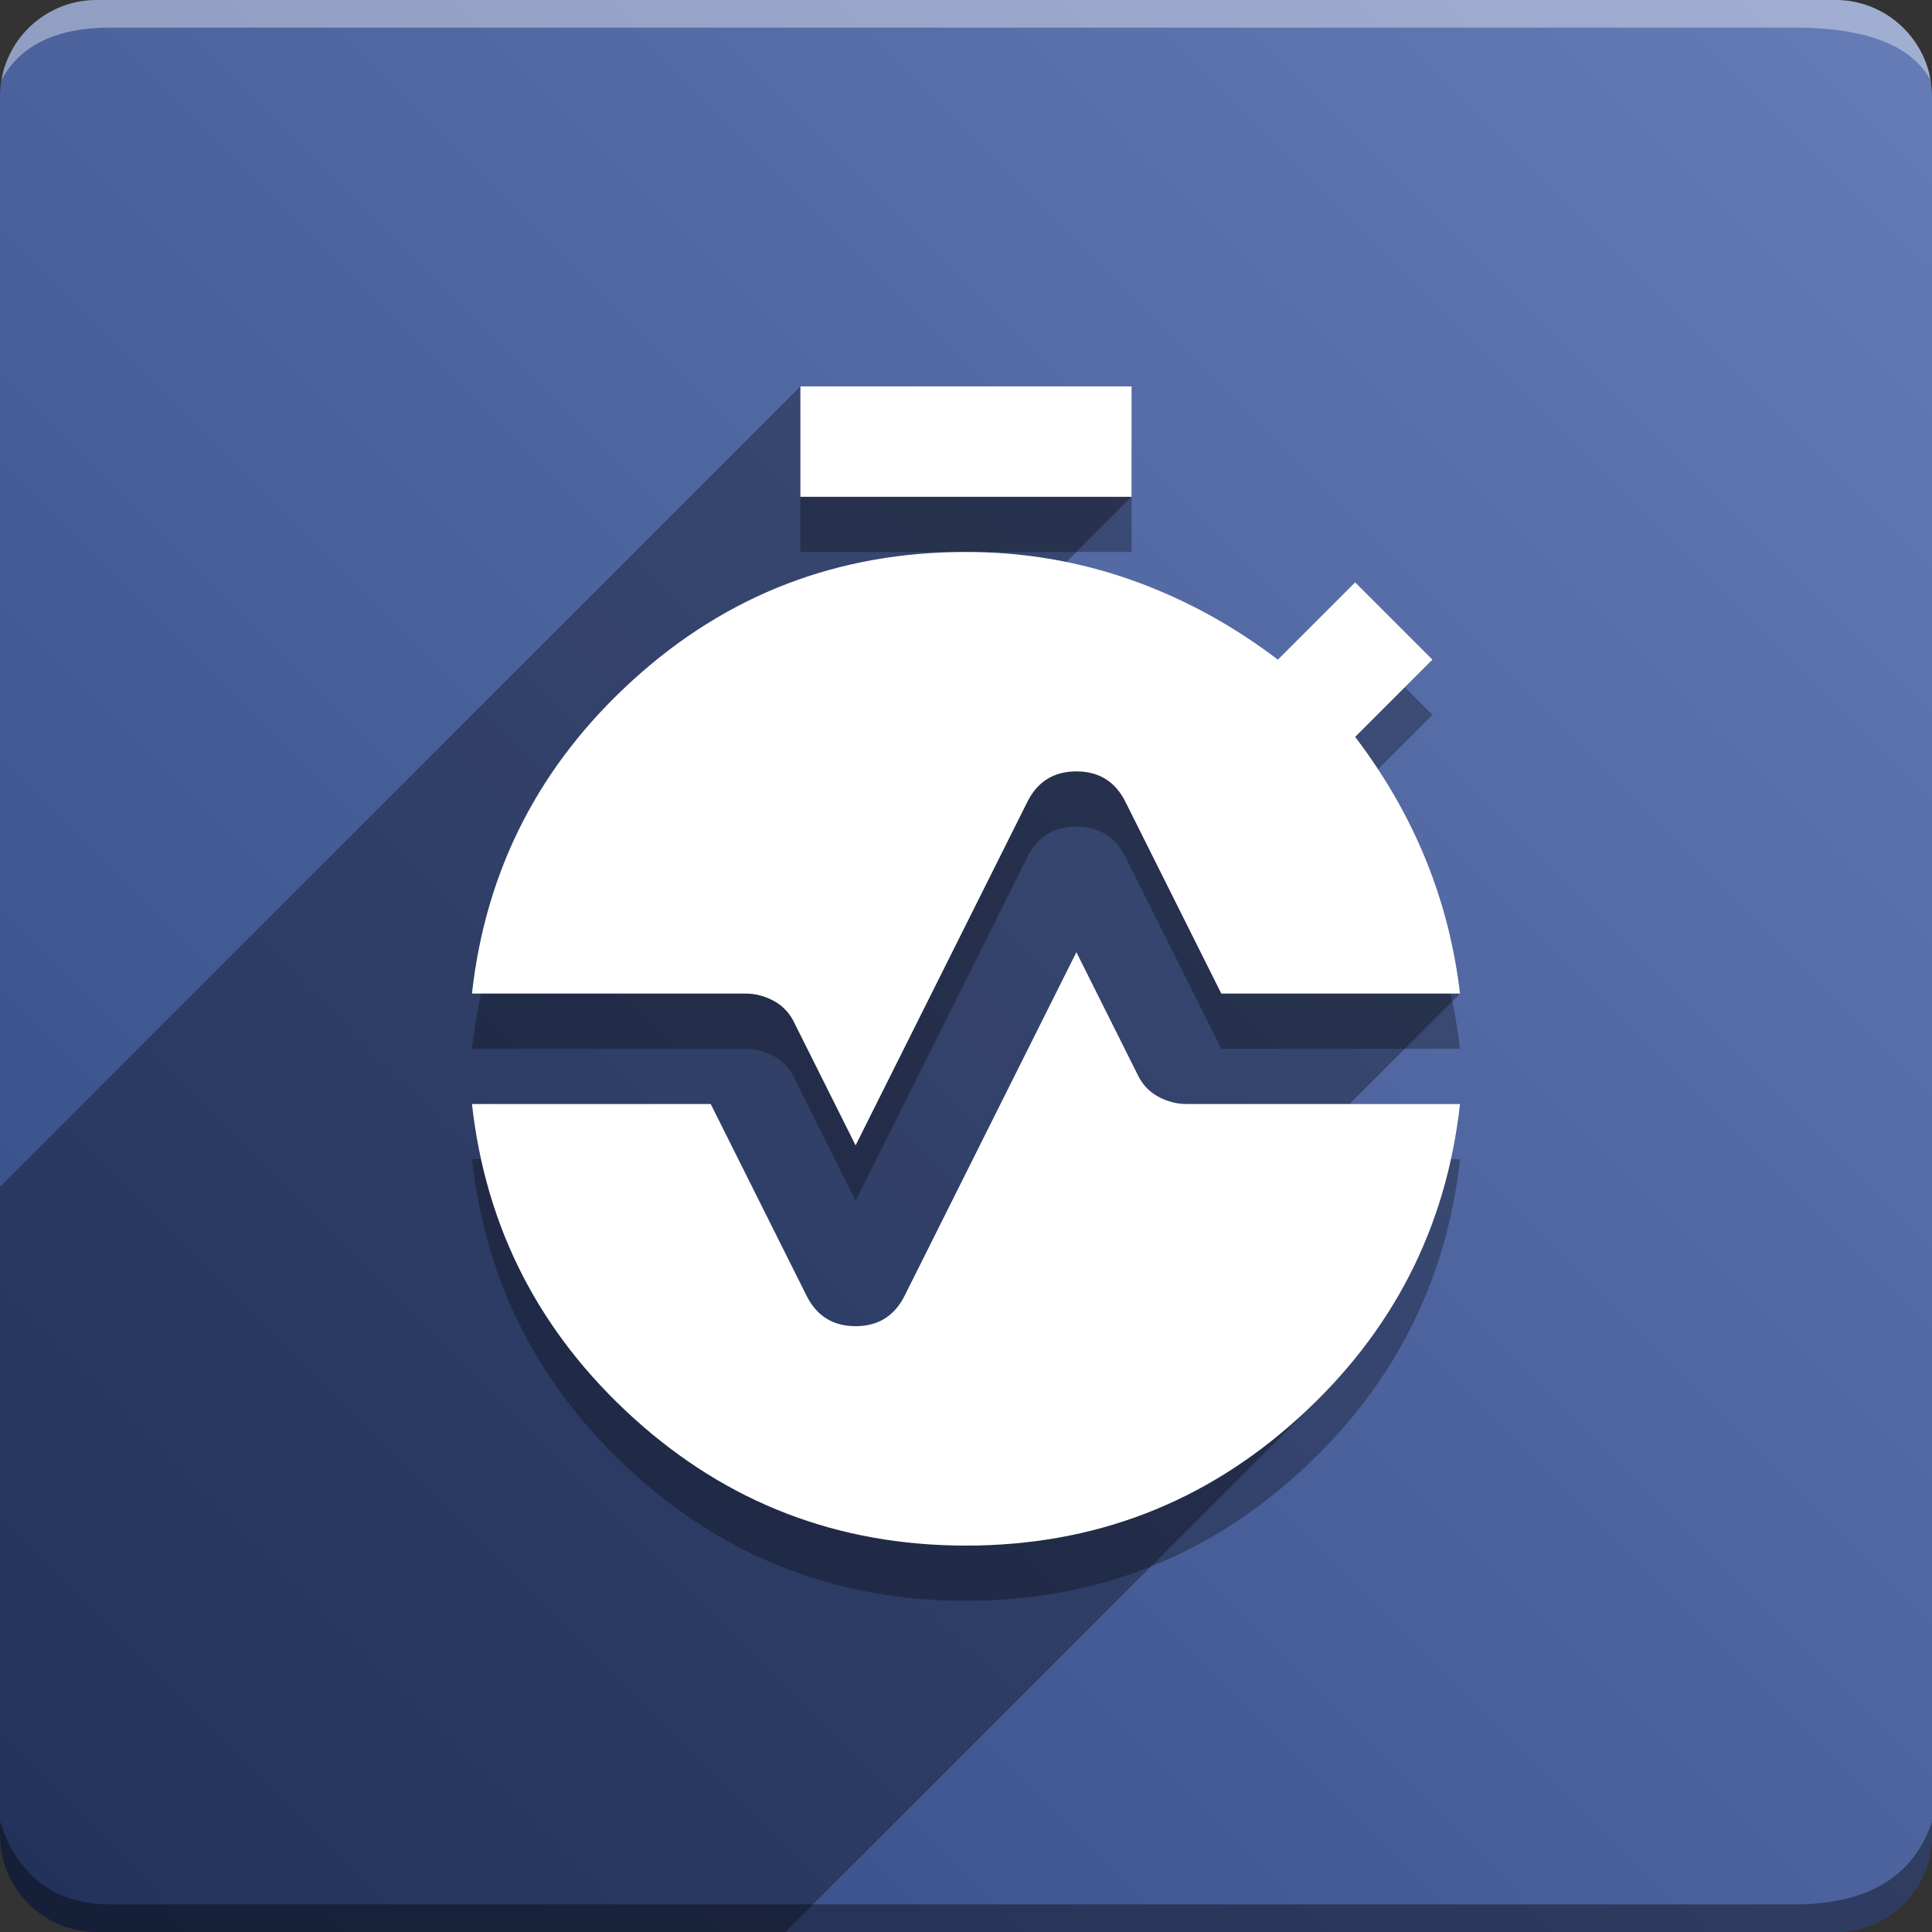 <svg version="1.1" xmlns="http://www.w3.org/2000/svg" xmlns:xlink="http://www.w3.org/1999/xlink" width="70" height="70" viewBox="0,0,70,70" odoo-icon:version="1.0" xmlns:odoo-icon="https://ivantodorovich.github.io/odoo-icon" odoo-icon:size="70" odoo-icon:icon-size="0.6" odoo-icon:icon-color="#FFFFFF" odoo-icon:icon-flat-shadow-angle="135" odoo-icon:background-color="#334984" odoo-icon:background-gradient="0.2" odoo-icon:box-radius="3.5" odoo-icon:odoo-version="14.0"><rect x="0" y="0" width="70" height="70" fill="#333333" stroke="none"/><defs><linearGradient x1="70" y1="0" x2="0" y2="70" gradientUnits="userSpaceOnUse" id="color-1"><stop offset="0" stop-color="#667cb7"/><stop offset="1" stop-color="#334984"/></linearGradient></defs><g fill="none" fill-rule="nonzero" stroke="none" stroke-width="1" stroke-linecap="butt" stroke-linejoin="miter" stroke-miterlimit="10" stroke-dasharray="" stroke-dashoffset="0" font-family="none" font-weight="none" font-size="none" text-anchor="none" style="mix-blend-mode: normal"><path d="M3.5,70c-1.933,0 -3.5,-1.567 -3.5,-3.5v-63c0,-1.933 1.567,-3.5 3.5,-3.5h63c1.933,0 3.5,1.567 3.5,3.5v63c0,1.933 -1.567,3.5 -3.5,3.5z" id="box" fill="url(#color-1)"/><path d="M65,1h-61c-1.95,0 -3.267,0.634 -3.949,1.902c0.284,-1.648 1.72,-2.902 3.449,-2.902h63c1.73,0 3.166,1.255 3.449,2.904c-0.698,-1.269 -2.348,-1.904 -4.949,-1.904z" id="topBoxShadow" fill="#ffffff" opacity="0.383"/><path d="M4,69h61c2.667,0 4.333,-1 5,-3v0.5c0,1.933 -1.567,3.5 -3.5,3.5h-63c-1.933,0 -3.5,-1.567 -3.5,-3.5c0,-0.161 0,-0.328 0,-0.5c0.667,2 2,3 4,3z" id="bottomBoxShadow" fill="#000000" opacity="0.383"/><path d="M29,20v-4h12v4zM31,43.499l-2.2,-4.4c-0.167,-0.367 -0.417,-0.642 -0.75,-0.826c-0.333,-0.184 -0.684,-0.276 -1.05,-0.274h-9.9c0.5,-4.5 2.45,-8.292 5.85,-11.376c3.4,-3.084 7.416,-4.625 12.05,-4.624c2.067,0 4.05,0.333 5.95,1c1.9,0.667 3.683,1.633 5.35,2.9l2.8,-2.8l2.8,2.8l-2.8,2.8c1.067,1.4 1.917,2.875 2.55,4.426c0.633,1.551 1.05,3.175 1.25,4.874h-8.65l-3.45,-6.9c-0.367,-0.767 -0.967,-1.15 -1.8,-1.15c-0.833,0 -1.433,0.384 -1.8,1.15zM35,58c-4.633,0 -8.65,-1.542 -12.05,-4.626c-3.4,-3.084 -5.35,-6.875 -5.85,-11.374h8.65l3.45,6.9c0.367,0.767 0.967,1.15 1.8,1.15c0.833,0 1.433,-0.384 1.8,-1.15l6.2,-12.4l2.2,4.4c0.167,0.367 0.417,0.642 0.75,0.826c0.333,0.184 0.684,0.276 1.05,0.274h9.9c-0.5,4.5 -2.45,8.291 -5.85,11.374c-3.4,3.083 -7.416,4.625 -12.05,4.626z" id="shadow" fill="#000000" opacity="0.3"/><path d="M29,14h12v4l-2.361,2.361c0.784,0.16 1.554,0.372 2.311,0.638c1.9,0.667 3.683,1.633 5.35,2.9l2.8,-2.8l2.8,2.8l-2.8,2.8c1.067,1.4 1.917,2.875 2.55,4.426c0.633,1.551 1.05,3.175 1.25,4.874l-4.001,4.001h4.002c-0.463,4.169 -2.171,7.73 -5.124,10.683l-19.317,19.317h-24.96c-1.933,0 -3.5,-1.567 -3.5,-3.5l0,-23.5z" id="flatShadow" fill="#000000" opacity="0.324"/><path d="M29,18v-4h12v4zM31,41.499l-2.2,-4.4c-0.167,-0.367 -0.417,-0.642 -0.75,-0.826c-0.333,-0.184 -0.684,-0.276 -1.05,-0.274h-9.9c0.5,-4.5 2.45,-8.292 5.85,-11.376c3.4,-3.084 7.416,-4.625 12.05,-4.624c2.067,0 4.05,0.333 5.95,1c1.9,0.667 3.683,1.633 5.35,2.9l2.8,-2.8l2.8,2.8l-2.8,2.8c1.067,1.4 1.917,2.875 2.55,4.426c0.633,1.551 1.05,3.175 1.25,4.874h-8.65l-3.45,-6.9c-0.367,-0.767 -0.967,-1.15 -1.8,-1.15c-0.833,0 -1.433,0.384 -1.8,1.15zM35,56c-4.633,0 -8.65,-1.542 -12.05,-4.626c-3.4,-3.084 -5.35,-6.875 -5.85,-11.374h8.65l3.45,6.9c0.367,0.767 0.967,1.15 1.8,1.15c0.833,0 1.433,-0.384 1.8,-1.15l6.2,-12.4l2.2,4.4c0.167,0.367 0.417,0.642 0.75,0.826c0.333,0.184 0.684,0.276 1.05,0.274h9.9c-0.5,4.5 -2.45,8.291 -5.85,11.374c-3.4,3.083 -7.416,4.625 -12.05,4.626z" id="icon" fill="#ffffff"/></g></svg>